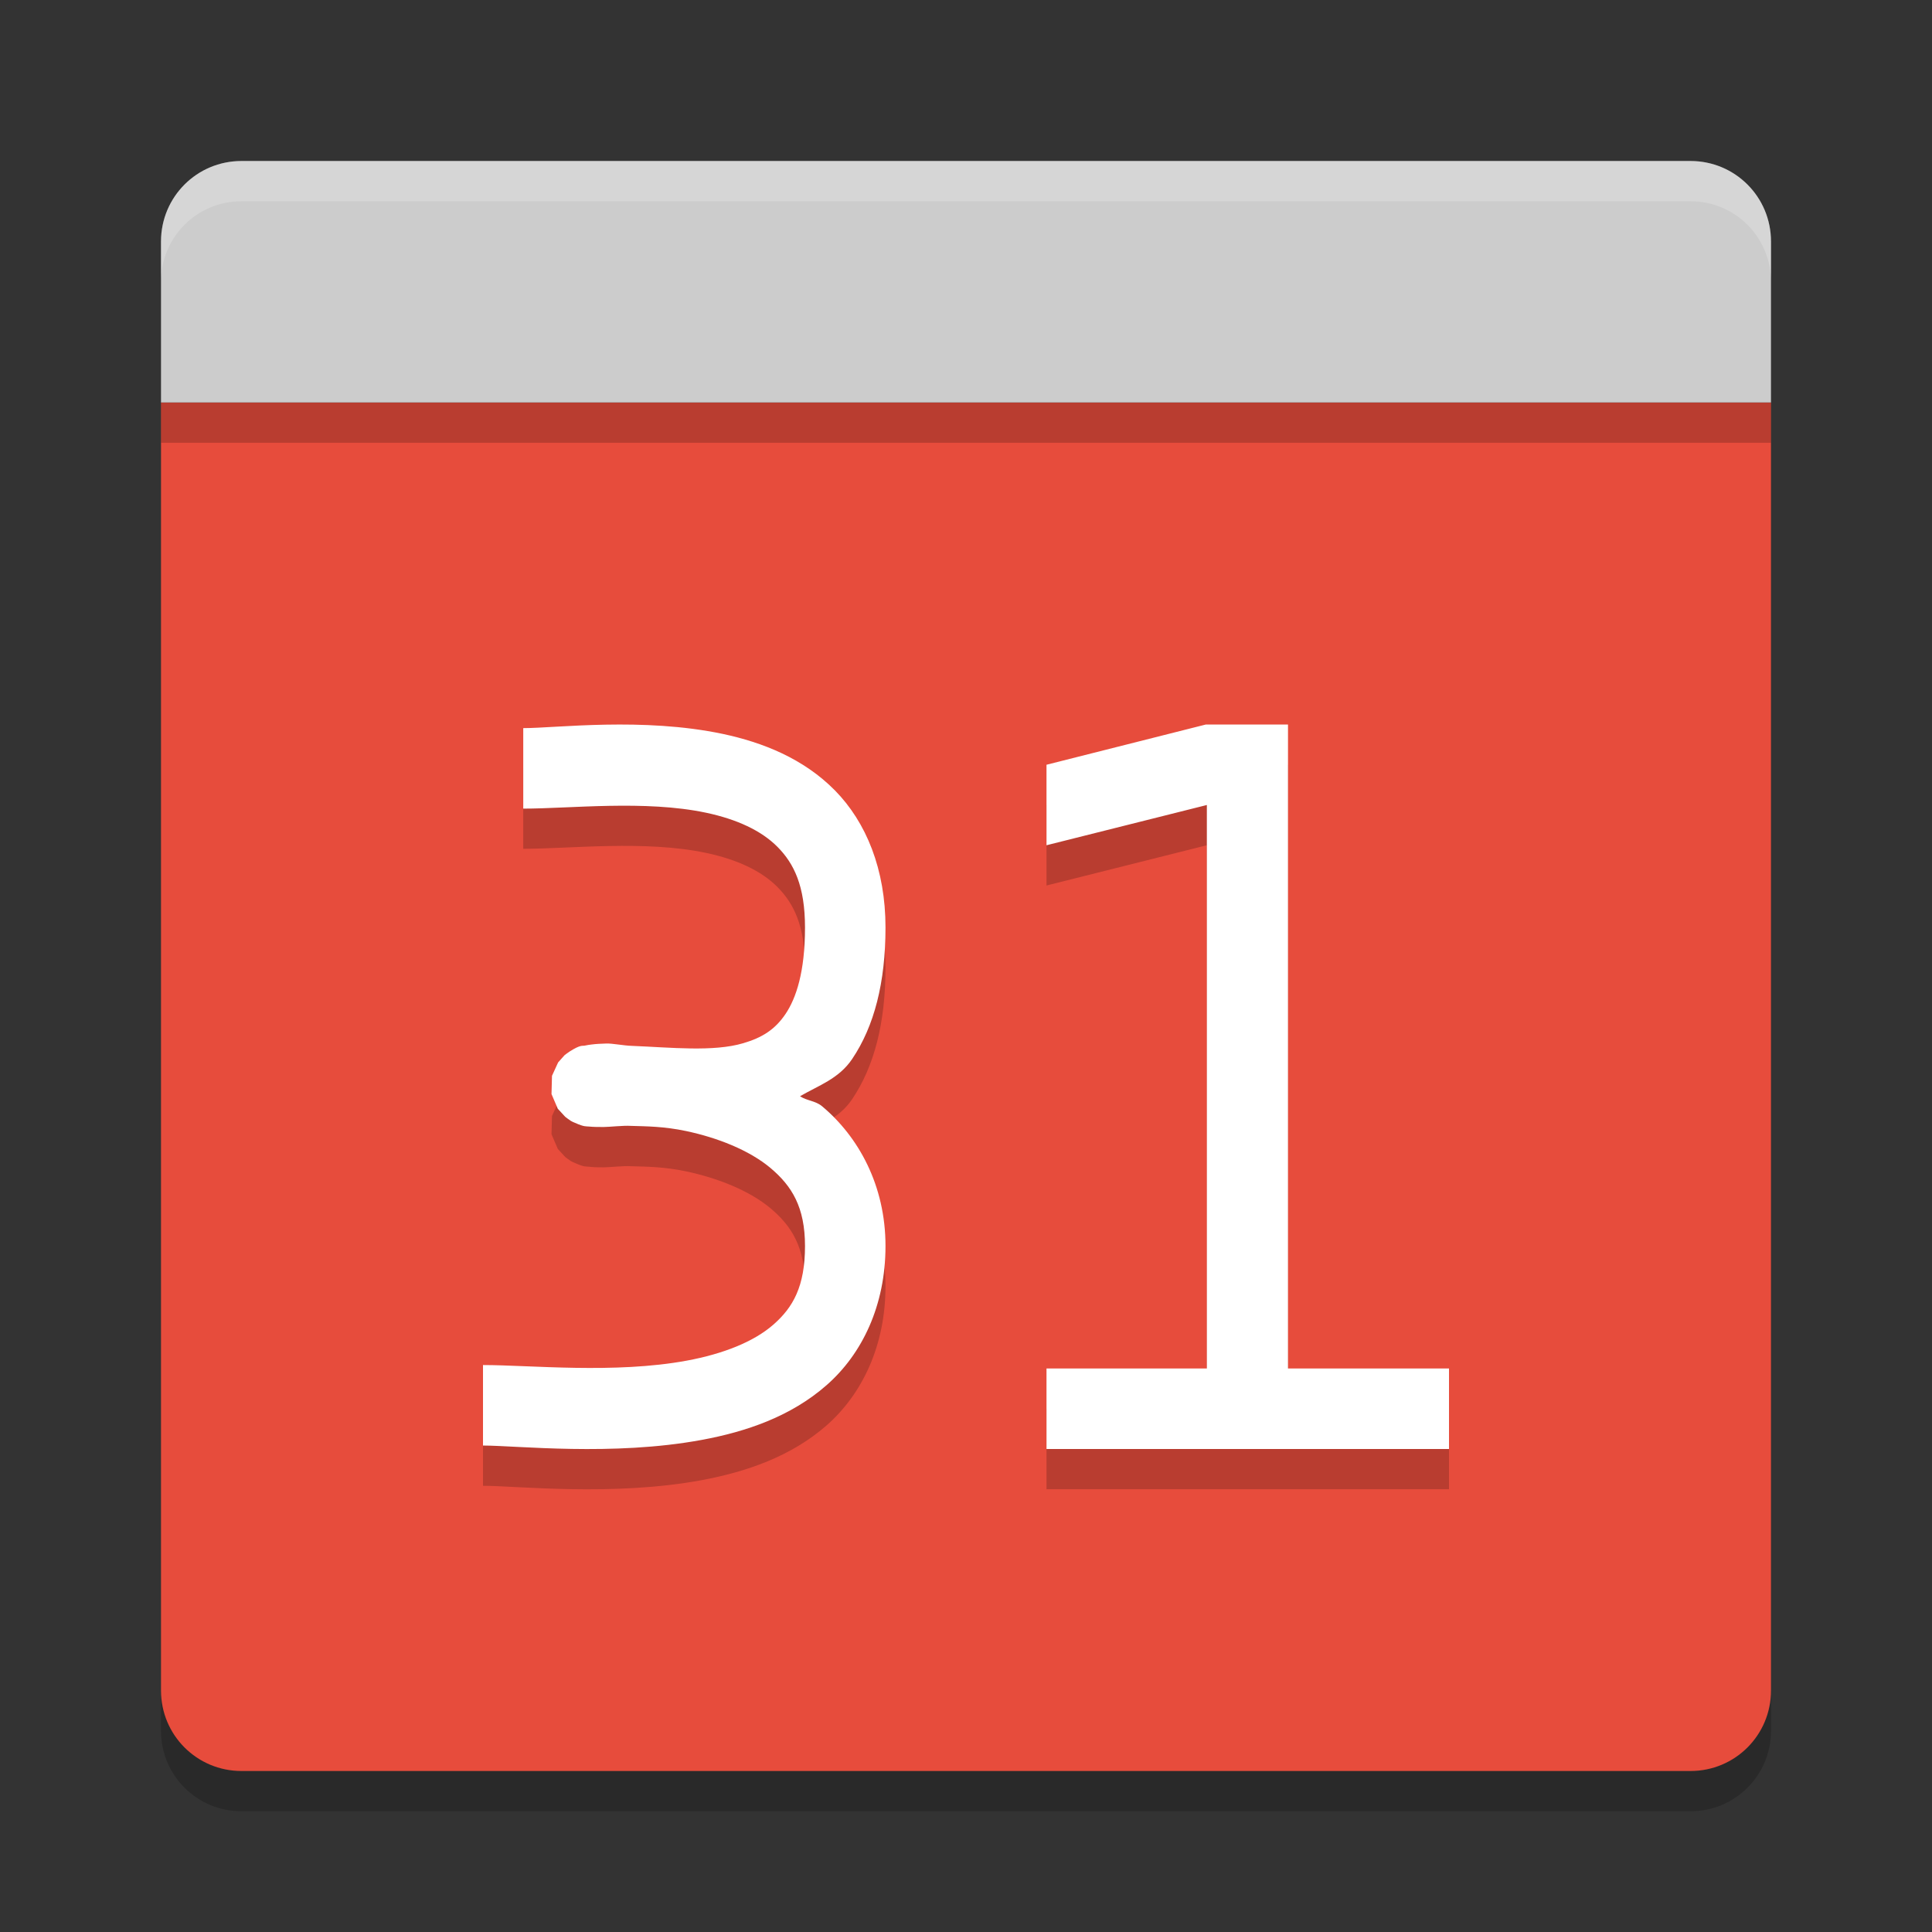 <svg xmlns="http://www.w3.org/2000/svg" width="24" height="24" version="1">
 <rect width="100%" height="100%" fill="#333333" stroke="none"/>
 <path style="opacity:0.2" d="m 2,5.5 v 16 c 0,0.554 0.446,1 1,1 h 18 c 0.554,0 1,-0.446 1,-1 v -16 z"/>
 <path style="fill:#e74c3c" d="m 2,5 v 16 c 0,0.554 0.446,1 1,1 h 18 c 0.554,0 1,-0.446 1,-1 V 5 Z"/>
 <path style="opacity:0.2" d="m 22,5.5 v -2 c 0,-0.554 -0.446,-1 -1,-1 H 3 c -0.554,0 -1,0.446 -1,1 v 2 z"/>
 <path style="fill:#cccccc" d="M 22,5 V 3 C 22,2.446 21.554,2 21,2 H 3 C 2.446,2 2,2.446 2,3 v 2 z"/>
 <path style="opacity:0.2;fill:#ffffff" d="M 3,2 C 2.446,2 2,2.446 2,3 v 0.5 c 0,-0.554 0.446,-1 1,-1 h 18 c 0.554,0 1,0.446 1,1 V 3 C 22,2.446 21.554,2 21,2 Z"/>
 <path style="opacity:0.2" d="M 14.98,9.5 13,10 v 1 l 1.992,-0.5 v 7 H 13 v 1 h 5 v -1 H 16 V 9.5 Z m -7.457,0.002 C 7.08,9.51 6.709,9.544 6.5,9.544 v 1 c 0.582,0 1.516,-0.109 2.271,0.051 0.378,0.08 0.686,0.22 0.889,0.426 0.203,0.206 0.34,0.483 0.34,1 0,0.551 -0.11,0.878 -0.242,1.074 -0.132,0.196 -0.294,0.295 -0.525,0.363 -0.37,0.11 -0.896,0.053 -1.385,0.033 -0.093,-0.002 -0.244,-0.032 -0.316,-0.029 -0.069,0.002 -0.127,0.005 -0.182,0.012 -0.027,0.003 -0.053,0.007 -0.086,0.014 -0.033,0.007 -0.049,-0.015 -0.189,0.074 -0.018,0.011 -0.062,0.045 -0.062,0.045 -3.086e-4,2.69e-4 -0.08,0.09 -0.08,0.09 -1.885e-4,2.67e-4 -0.076,0.166 -0.076,0.166 -6.77e-5,2.64e-4 -0.006,0.226 -0.006,0.227 5.44e-5,2.61e-4 0.078,0.181 0.078,0.182 1.775e-4,2.57e-4 0.091,0.099 0.092,0.1 3.018e-4,2.53e-4 0.05,0.039 0.07,0.051 0.02,0.012 0.038,0.019 0.053,0.025 0.117,0.052 0.135,0.041 0.168,0.045 0.065,0.008 0.117,0.008 0.189,0.008 0.069,0 0.245,-0.02 0.334,-0.014 0.203,0.006 0.41,0.006 0.688,0.064 0.387,0.082 0.783,0.236 1.049,0.459 C 9.837,15.233 10,15.495 10,15.978 10,16.478 9.852,16.74 9.607,16.955 9.363,17.169 8.981,17.319 8.533,17.402 7.638,17.568 6.582,17.457 6,17.457 v 1 c 0.418,0 1.611,0.135 2.717,-0.07 C 9.269,18.284 9.824,18.095 10.268,17.707 10.711,17.318 11,16.714 11,15.978 c 0,-0.753 -0.335,-1.357 -0.787,-1.736 -0.084,-0.07 -0.186,-0.067 -0.275,-0.125 0.23,-0.134 0.482,-0.216 0.648,-0.463 C 10.86,13.247 11,12.707 11,12.021 11,11.302 10.762,10.715 10.371,10.318 9.98,9.921 9.476,9.722 8.979,9.617 8.481,9.511 7.967,9.493 7.523,9.502 Z"/>
 <path style="fill:#ffffff" d="M 14.98,9 13,9.5 V 10.5 L 14.992,10 V 17 H 13 v 1 h 5 V 17 H 16 V 9 Z m -7.457,0.002 C 7.08,9.01 6.709,9.045 6.5,9.045 v 1 c 0.582,0 1.516,-0.109 2.271,0.051 0.378,0.08 0.686,0.22 0.889,0.426 0.203,0.206 0.34,0.483 0.34,1 0,0.551 -0.11,0.878 -0.242,1.074 -0.132,0.196 -0.294,0.295 -0.525,0.363 -0.37,0.11 -0.896,0.053 -1.385,0.033 -0.093,-0.002 -0.244,-0.032 -0.316,-0.029 -0.069,0.002 -0.127,0.005 -0.182,0.012 -0.027,0.003 -0.053,0.007 -0.086,0.014 -0.033,0.007 -0.049,-0.015 -0.189,0.074 -0.018,0.011 -0.062,0.045 -0.062,0.045 -3.086e-4,2.69e-4 -0.08,0.09 -0.08,0.09 -1.885e-4,2.67e-4 -0.076,0.166 -0.076,0.166 -6.77e-5,2.64e-4 -0.006,0.226 -0.006,0.227 5.44e-5,2.61e-4 0.078,0.181 0.078,0.182 1.775e-4,2.57e-4 0.091,0.099 0.092,0.1 3.018e-4,2.53e-4 0.05,0.039 0.07,0.051 0.02,0.012 0.038,0.019 0.053,0.025 0.117,0.052 0.135,0.041 0.168,0.045 C 7.376,14 7.427,14 7.5,14 c 0.069,0 0.245,-0.02 0.334,-0.014 0.203,0.006 0.41,0.006 0.688,0.064 0.387,0.082 0.783,0.236 1.049,0.459 C 9.837,14.733 10,14.995 10,15.479 10,15.979 9.852,16.241 9.607,16.455 9.363,16.669 8.981,16.819 8.533,16.902 7.638,17.068 6.582,16.957 6,16.957 v 1 c 0.418,0 1.611,0.135 2.717,-0.07 0.553,-0.102 1.108,-0.291 1.551,-0.68 C 10.711,16.819 11,16.215 11,15.479 c 0,-0.753 -0.335,-1.357 -0.787,-1.736 -0.084,-0.07 -0.186,-0.067 -0.275,-0.125 0.23,-0.134 0.482,-0.216 0.648,-0.463 C 10.86,12.748 11,12.207 11,11.521 11,10.802 10.762,10.215 10.371,9.818 9.98,9.422 9.476,9.223 8.979,9.117 8.481,9.012 7.967,8.994 7.523,9.002 Z"/>
</svg>

